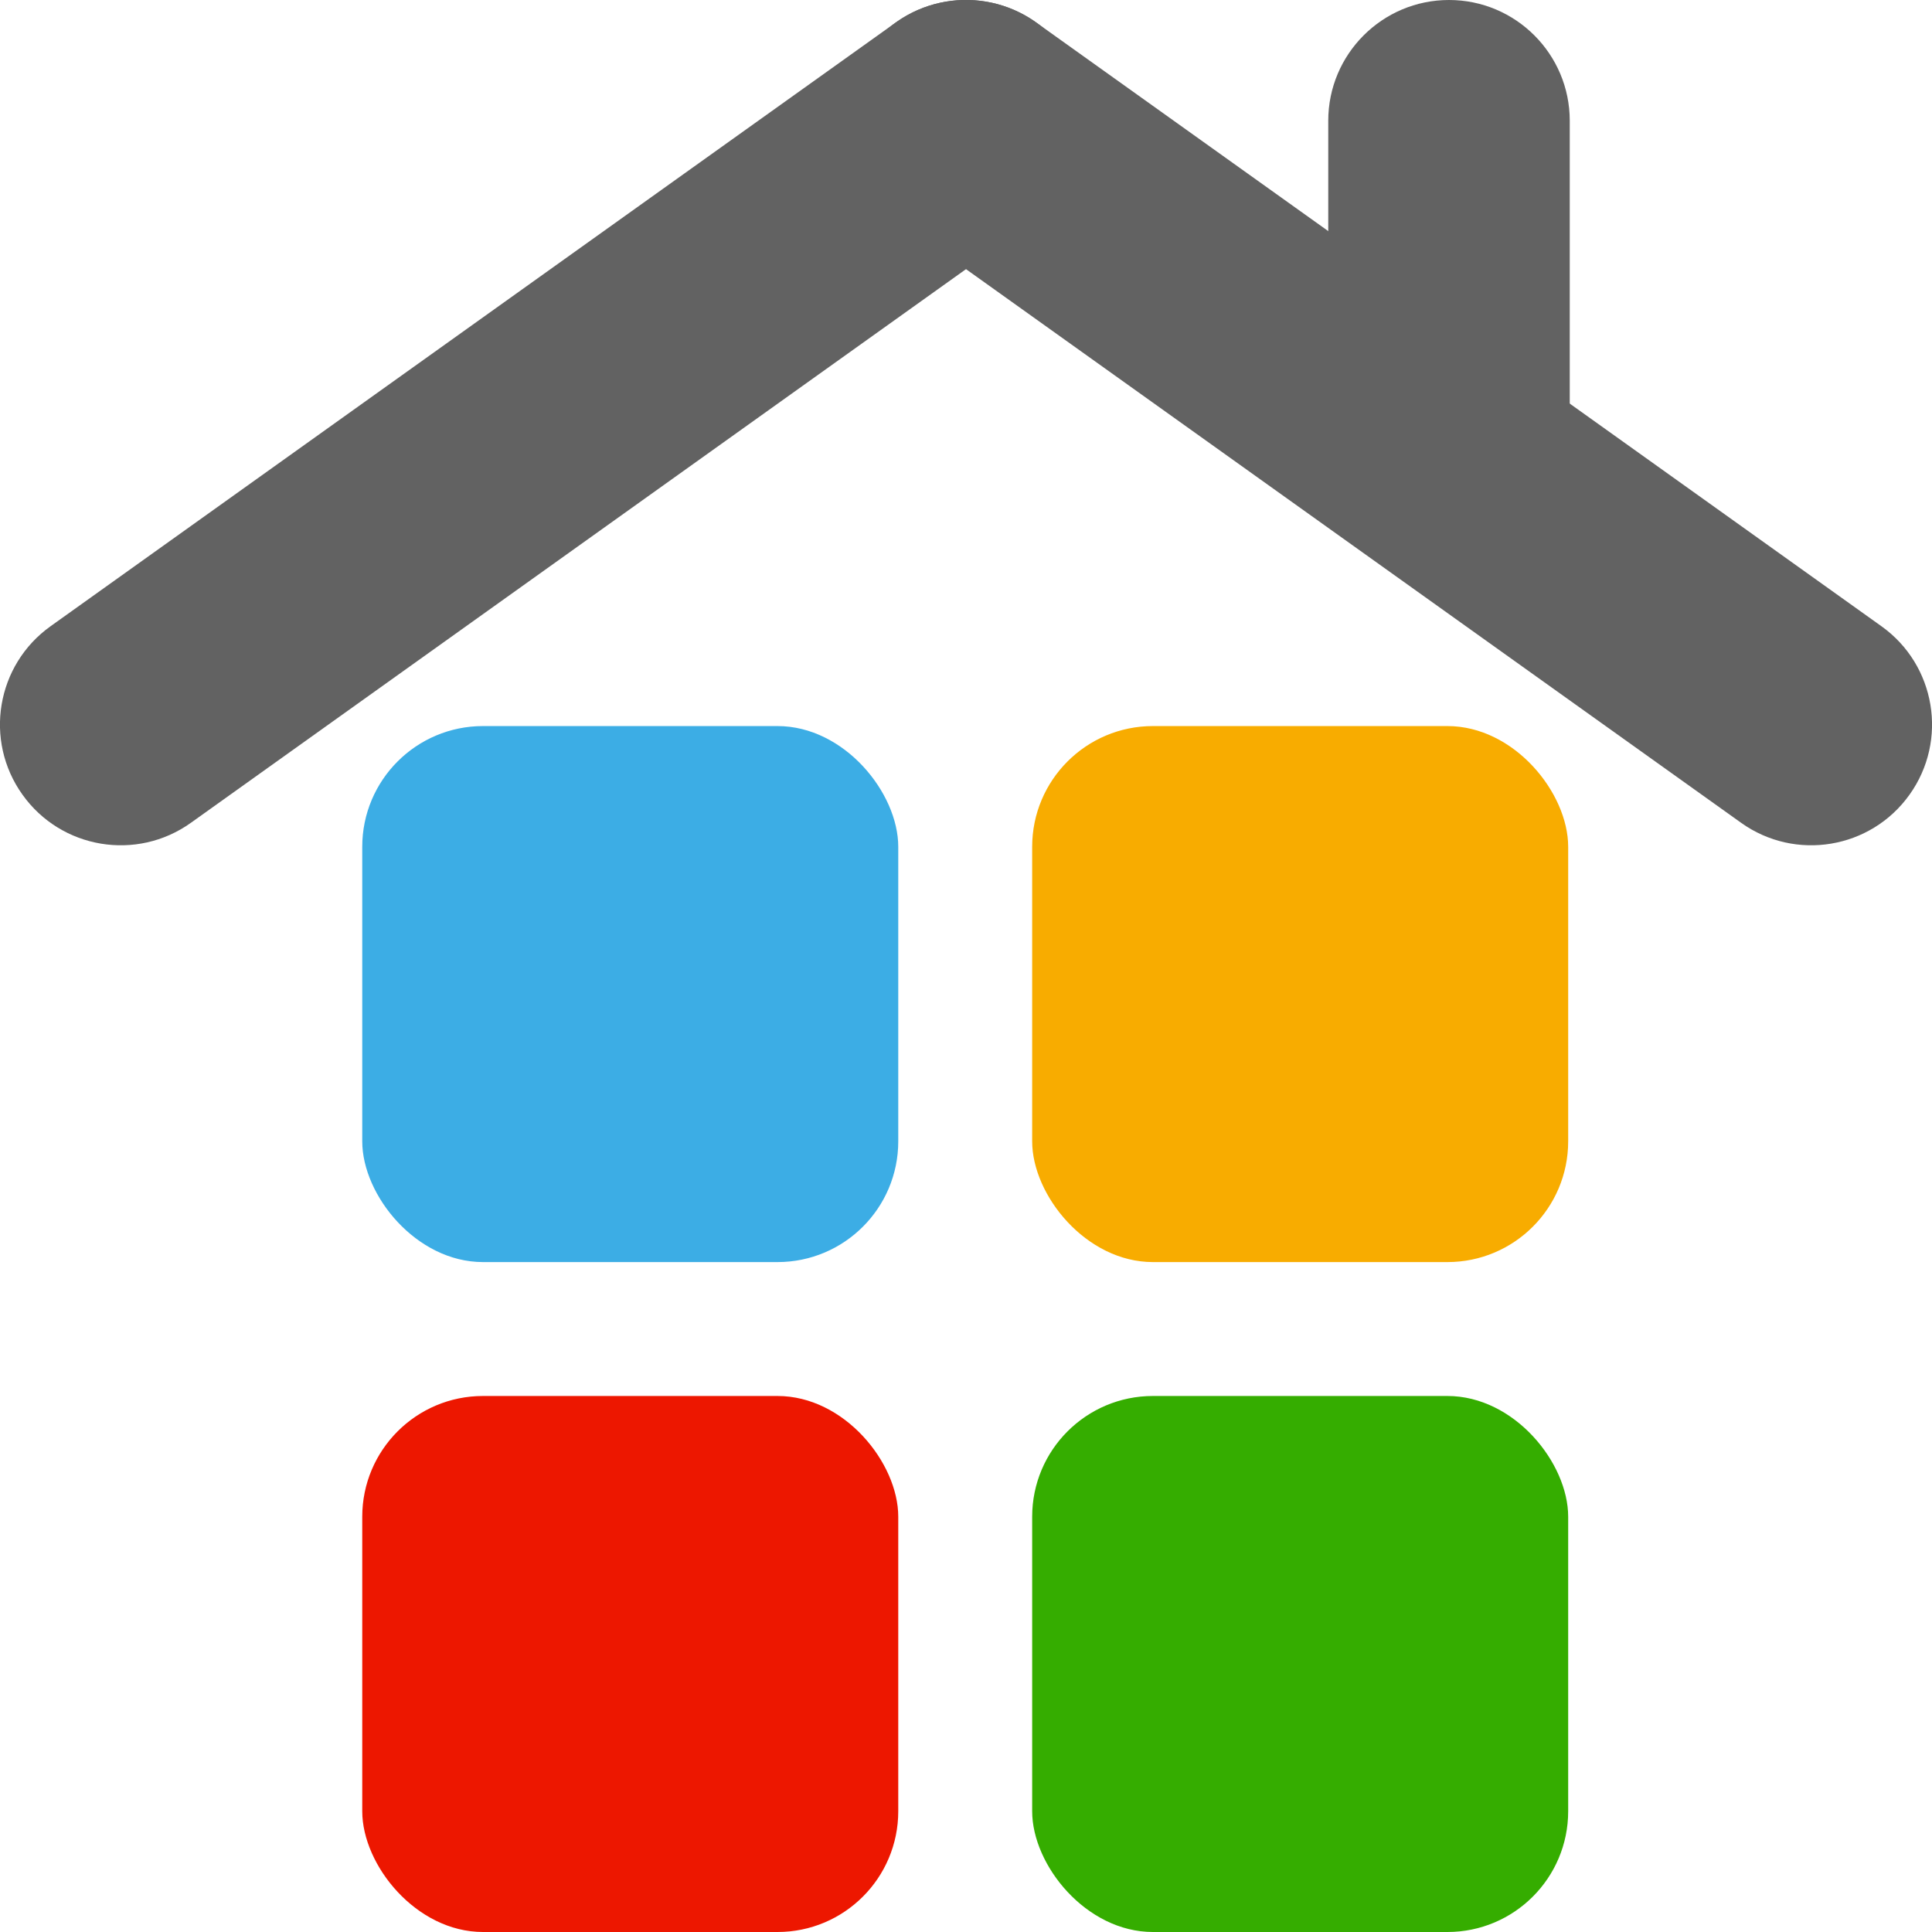 <?xml version="1.0" encoding="UTF-8" standalone="no"?>
<svg width="16px" height="16px" viewBox="0 0 16 16" version="1.1" xmlns="http://www.w3.org/2000/svg" xmlns:xlink="http://www.w3.org/1999/xlink" xmlns:sketch="http://www.bohemiancoding.com/sketch/ns">
    <!-- Generator: Sketch 3.3.3 (12081) - http://www.bohemiancoding.com/sketch -->
    <title>3dspeeddial_icon</title>
    <desc>Created with Sketch.</desc>
    <defs></defs>
    <g id="UI" stroke="none" stroke-width="1" fill="none" fill-rule="evenodd" sketch:type="MSPage">
        <g id="assets" sketch:type="MSArtboardGroup" transform="translate(-85, -115)">
            <g id="3dspeeddial_icon" sketch:type="MSLayerGroup" transform="translate(84, 114)">
                <g id="Group" transform="translate(4, 7)" sketch:type="MSShapeGroup">
                    <rect id="Rectangle-55" fill="#3CADE5" x="0" y="0.013" width="4.439" height="4.439" rx="1"></rect>
                    <rect id="Rectangle-56" fill="#F8AC00" x="5.548" y="0.013" width="4.439" height="4.439" rx="1"></rect>
                    <rect id="Rectangle-57" fill="#35AD00" x="5.548" y="5.561" width="4.439" height="4.439" rx="1"></rect>
                    <rect id="Rectangle-58" fill="#ED1700" x="0" y="5.561" width="4.439" height="4.439" rx="1"></rect>
                </g>
                <path d="M2.581,7.814 L9.581,2.814 C10.031,2.493 10.135,1.868 9.814,1.419 C9.493,0.969 8.868,0.865 8.419,1.186 L1.419,6.186 C0.969,6.507 0.865,7.132 1.186,7.581 C1.507,8.031 2.132,8.135 2.581,7.814 L2.581,7.814 Z" id="Shape" fill="#626262" sketch:type="MSShapeGroup"></path>
                <path d="M14,4.5 L14,2 C14,1.448 13.552,1 13,1 C12.448,1 12,1.448 12,2 L12,4.5 C12,5.052 12.448,5.5 13,5.5 C13.552,5.5 14,5.052 14,4.5 L14,4.5 Z" id="Shape" fill="#626262" sketch:type="MSShapeGroup"></path>
                <path d="M16.581,6.186 L9.581,1.186 C9.132,0.865 8.507,0.969 8.186,1.419 C7.865,1.868 7.969,2.493 8.419,2.814 L15.419,7.814 C15.868,8.135 16.493,8.031 16.814,7.581 C17.135,7.132 17.031,6.507 16.581,6.186 L16.581,6.186 Z" id="Shape" fill="#626262" sketch:type="MSShapeGroup"></path>
                <rect id="bounds" sketch:type="MSShapeGroup" x="1" y="1" width="16" height="16"></rect>
            </g>
        </g>
    </g>
</svg>
